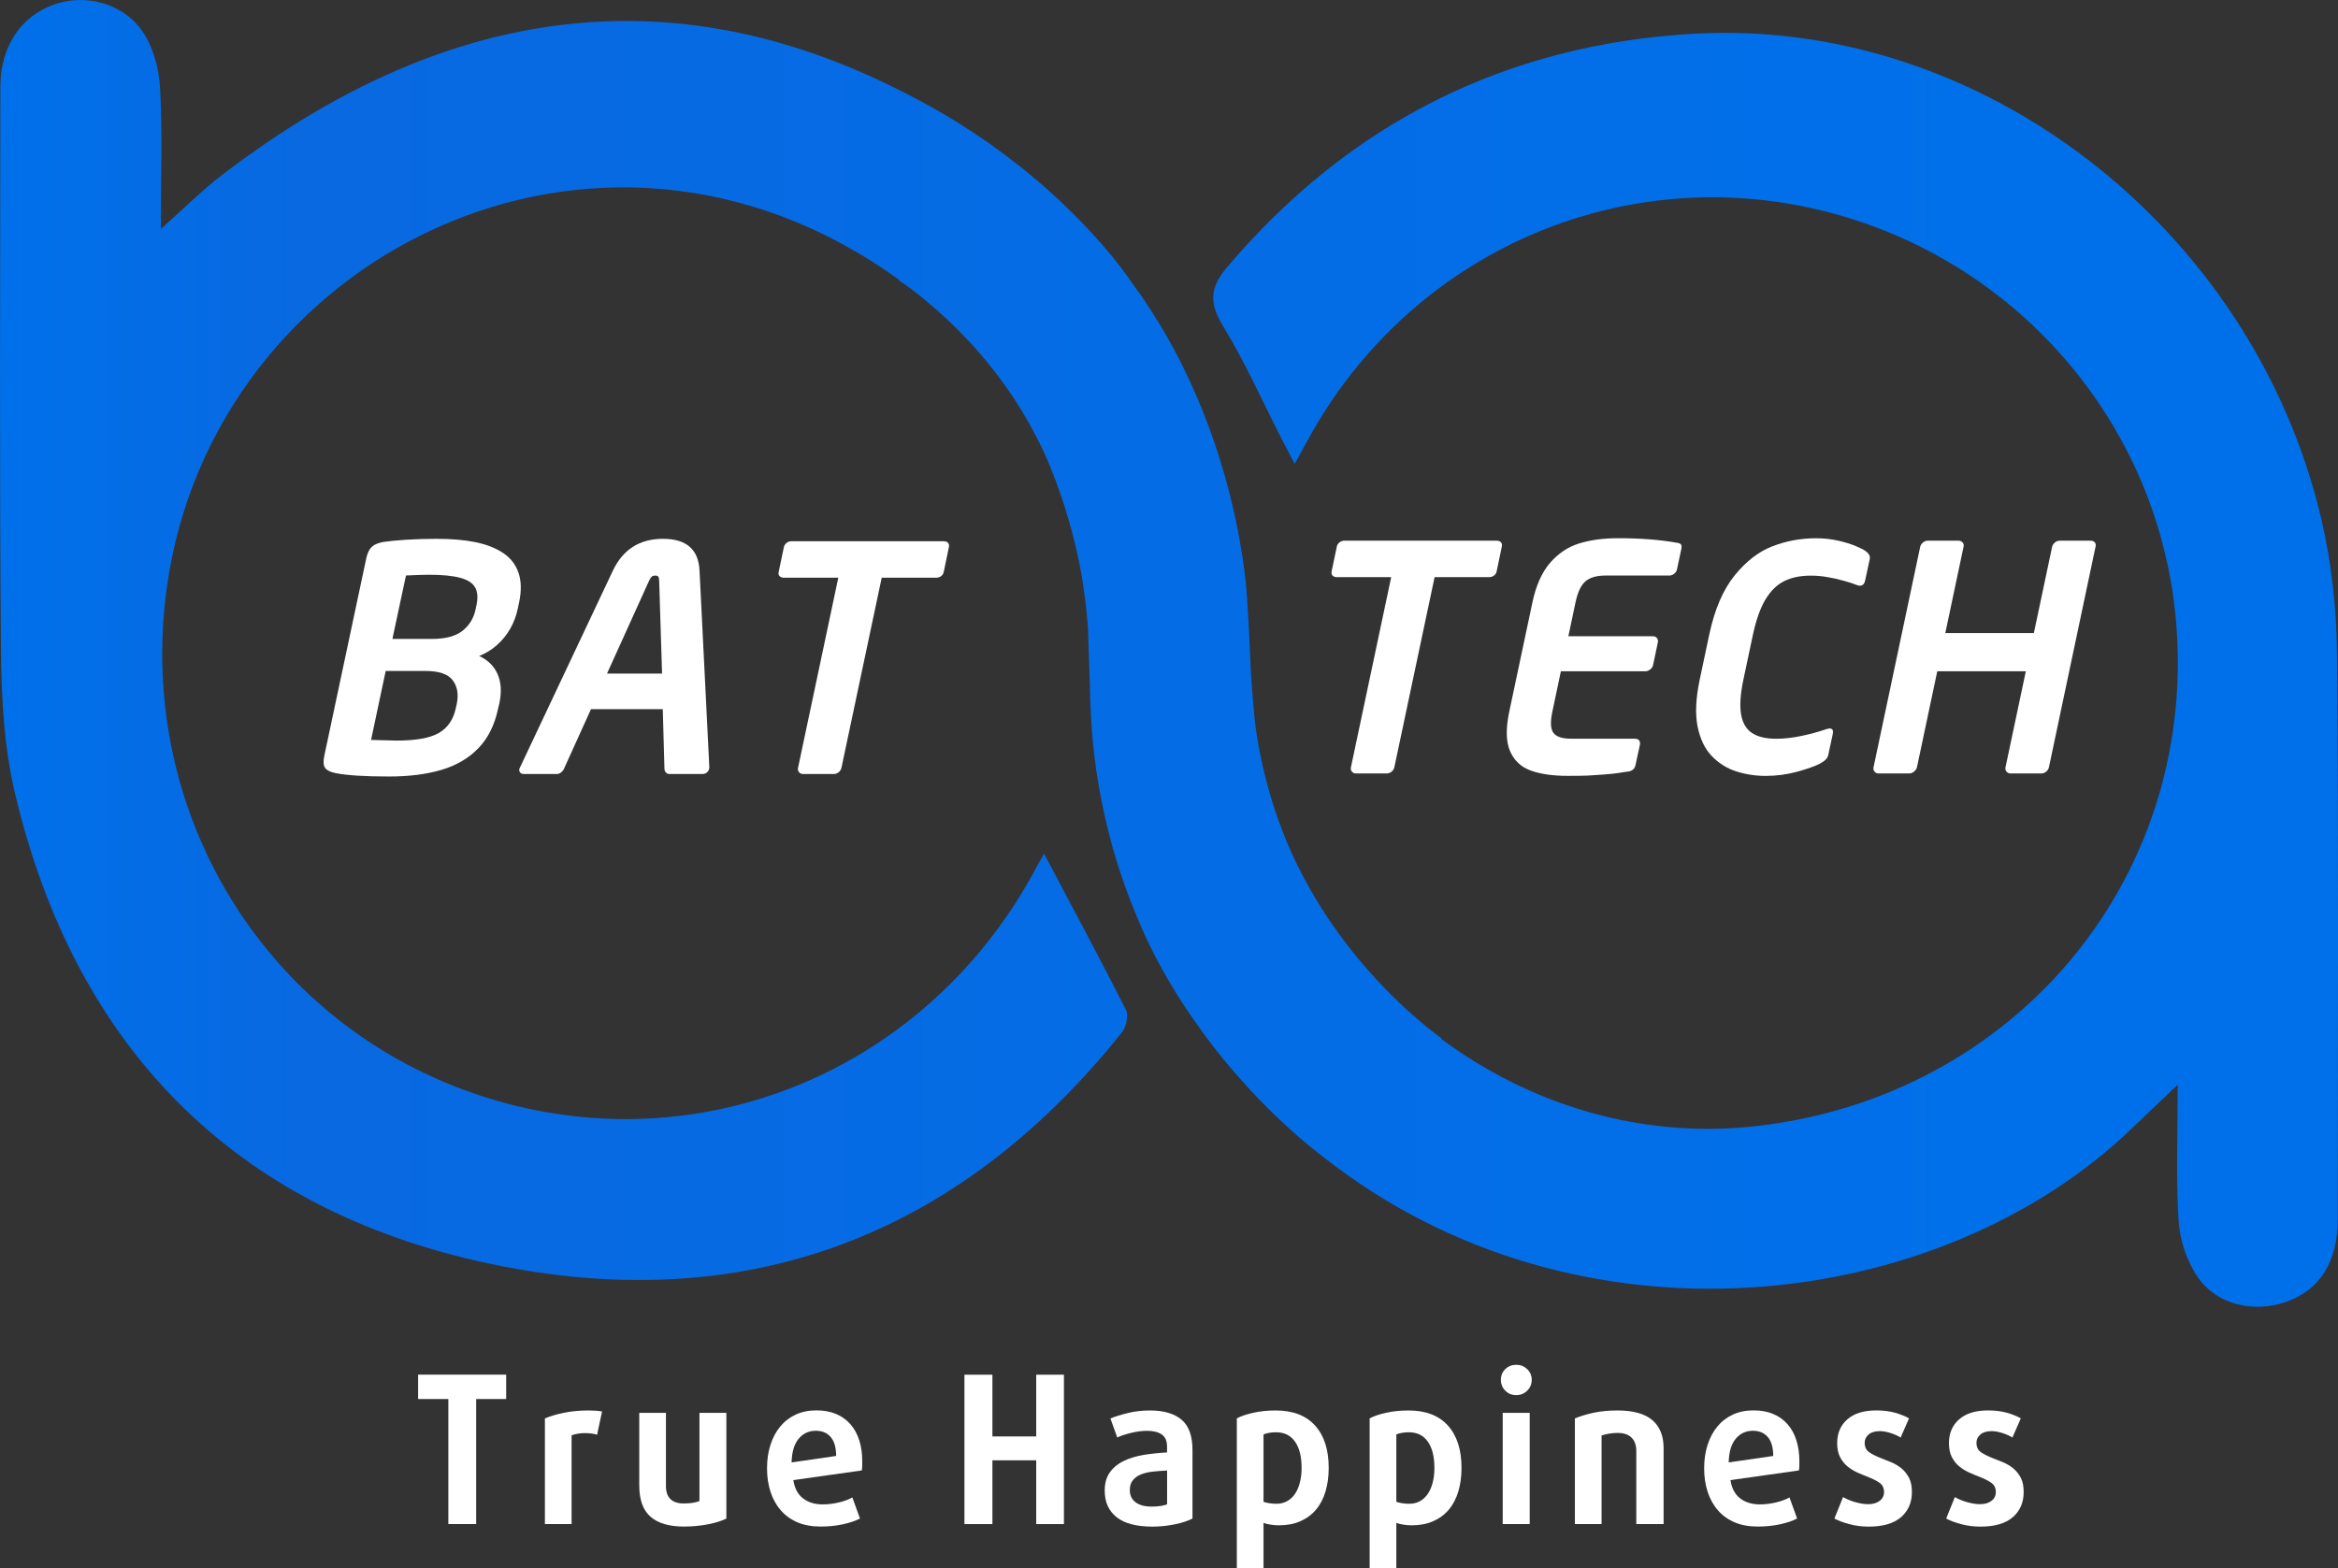 <svg width="155" height="104" viewBox="0 0 155 104" fill="none" xmlns="http://www.w3.org/2000/svg">
    <rect x="0" y="0" width="155" height="104" fill="#333333" stroke="none"/>
    <g clip-path="url(#clip0_114_4469)">
        <path
            d="M154.932 43.316C154.904 40.318 154.566 37.256 153.875 34.339C149.333 15.142 131.398 1.163 112.307 2.236C99.886 2.932 89.464 8.128 81.331 17.745C80.175 19.113 80.175 20.133 81.099 21.647C82.567 24.054 83.717 26.656 85.002 29.172C85.238 29.632 85.48 30.089 85.833 30.763C86.341 29.84 86.669 29.218 87.019 28.609C93.742 16.84 107.114 10.883 120.204 13.827C133.511 16.818 143.298 28.093 144.293 41.568C145.538 58.455 133.44 72.789 116.341 74.682C108.778 75.522 101.417 73.249 95.533 68.877L95.567 68.843C95.567 68.843 89.358 64.593 85.749 56.819C85.597 56.49 85.448 56.16 85.309 55.824C85.284 55.765 85.263 55.706 85.238 55.647C84.9 54.817 84.593 53.971 84.327 53.107C84.293 53.001 84.262 52.886 84.228 52.774C84.138 52.469 84.054 52.162 83.971 51.854C83.915 51.642 83.859 51.425 83.806 51.198C83.735 50.896 83.664 50.598 83.602 50.293C83.571 50.144 83.54 49.995 83.512 49.842C83.438 49.457 83.37 49.068 83.308 48.673C83.295 48.583 83.283 48.493 83.267 48.403C83.23 48.141 83.199 47.88 83.171 47.619C83.119 47.087 83.026 46.077 82.924 44.491C82.846 42.949 82.799 41.4 82.685 39.864C82.685 39.84 82.682 39.818 82.682 39.793C82.682 39.793 82.251 28.494 75.023 18.721C75.023 18.721 73.344 16.122 69.855 12.938C69.849 12.932 69.84 12.925 69.834 12.916C69.561 12.667 69.276 12.412 68.978 12.157C68.892 12.083 68.805 12.008 68.718 11.937C68.48 11.735 68.238 11.532 67.984 11.327C67.934 11.287 67.885 11.246 67.835 11.206C67.528 10.96 67.209 10.711 66.881 10.463C66.85 10.441 66.822 10.416 66.791 10.394C64.914 8.973 62.705 7.54 60.155 6.247C59.272 5.793 58.367 5.354 57.438 4.941C42.04 -1.915 27.726 1.617 14.686 11.629C13.387 12.624 12.223 13.796 10.664 15.18C10.664 11.781 10.779 8.781 10.611 5.799C10.54 4.524 10.15 3.094 9.434 2.065C8.114 0.165 5.611 -0.423 3.572 0.302C1.376 1.079 0.028 3.103 0.025 5.734C0.016 18.171 -0.04 30.608 0.062 43.042C0.09 46.242 0.263 49.525 0.998 52.622C4.991 69.471 15.55 80.167 32.324 83.765C49.227 87.39 63.461 82.12 74.379 68.457C74.664 68.103 74.834 67.338 74.651 66.974C72.916 63.542 71.094 60.156 69.217 56.608C69.016 56.965 68.858 57.236 68.709 57.513C61.54 71.01 46.355 77.31 32.06 72.72C17.805 68.144 8.991 54.093 11.055 38.997C14.06 17.023 39.604 4.058 59.622 18.566V18.612C59.622 18.612 60.09 18.908 60.836 19.492C60.976 19.604 61.115 19.713 61.252 19.825C61.258 19.828 61.261 19.831 61.264 19.837C62.271 20.664 63.203 21.535 64.062 22.443C64.068 22.449 64.074 22.455 64.08 22.462C64.288 22.679 64.489 22.903 64.691 23.127C64.706 23.146 64.722 23.164 64.74 23.183C66.571 25.251 68.046 27.505 69.186 29.933C69.533 30.683 70.989 33.975 71.733 38.303C71.909 39.389 72.043 40.499 72.126 41.63C72.132 41.783 72.191 43.695 72.25 45.352C72.26 46.077 72.287 46.792 72.331 47.501C72.337 47.628 72.34 47.725 72.346 47.774C72.374 48.148 72.47 51.021 73.434 54.929C73.886 56.785 74.469 58.586 75.184 60.333C75.243 60.476 75.302 60.616 75.361 60.759C75.404 60.861 75.448 60.961 75.491 61.064C75.51 61.107 75.528 61.154 75.547 61.197C75.547 61.197 76.798 64.388 79.422 68.01C79.422 68.01 82.604 72.783 87.729 76.722L87.732 76.719C104.636 90.052 128.644 87.11 141.408 74.754C142.301 73.889 143.208 73.041 144.376 71.931C144.376 75.205 144.249 78.093 144.435 80.966C144.516 82.238 144.984 83.637 145.702 84.685C146.976 86.544 149.457 87.079 151.589 86.317C153.807 85.528 154.981 83.665 154.985 80.826C154.985 68.318 155.047 55.815 154.932 43.316Z"
            fill="url(#paint0_linear_114_4469)" />
        <path
            d="M33.017 47.006C32.794 48.067 32.364 48.934 31.726 49.603C31.084 50.271 30.266 50.753 29.272 51.048C28.274 51.344 27.112 51.49 25.786 51.49C24.185 51.49 23.004 51.415 22.251 51.266C21.907 51.198 21.678 51.086 21.56 50.927C21.443 50.769 21.421 50.508 21.495 50.141L24.274 37.06C24.327 36.811 24.401 36.609 24.491 36.463C24.581 36.314 24.702 36.199 24.854 36.118C25.006 36.037 25.198 35.975 25.436 35.934C25.793 35.881 26.285 35.832 26.911 35.791C27.537 35.751 28.215 35.729 28.94 35.729C29.944 35.729 30.808 35.804 31.53 35.953C32.255 36.102 32.863 36.342 33.355 36.668C33.848 36.995 34.186 37.433 34.375 37.98C34.563 38.527 34.576 39.183 34.415 39.948L34.325 40.365C34.229 40.825 34.068 41.261 33.836 41.674C33.603 42.087 33.309 42.448 32.956 42.765C32.602 43.083 32.206 43.325 31.769 43.499C32.342 43.763 32.748 44.164 32.987 44.699C33.225 45.237 33.265 45.887 33.104 46.652L33.017 47.006ZM30.217 46.966L30.279 46.692C30.412 46.049 30.325 45.523 30.015 45.11C29.706 44.696 29.098 44.491 28.197 44.491H25.57L24.6 49.065C24.776 49.065 25.068 49.071 25.473 49.087C25.882 49.099 26.152 49.108 26.288 49.108C27.574 49.108 28.51 48.94 29.098 48.602C29.681 48.26 30.056 47.715 30.217 46.966ZM31.53 40.405L31.592 40.11C31.695 39.616 31.66 39.227 31.49 38.938C31.323 38.652 30.991 38.44 30.496 38.31C30 38.179 29.312 38.111 28.429 38.111C28.153 38.111 27.648 38.126 26.914 38.16L26.016 42.367H28.643C29.532 42.367 30.204 42.187 30.66 41.83C31.112 41.478 31.403 40.999 31.53 40.405Z"
            fill="white" />
        <path
            d="M47.012 50.971C46.99 51.08 46.941 51.167 46.854 51.229C46.77 51.294 46.674 51.325 46.566 51.325H44.372C44.286 51.325 44.208 51.291 44.146 51.22C44.081 51.148 44.05 51.067 44.05 50.971L43.939 47.025H39.18L37.392 50.971C37.352 51.067 37.287 51.148 37.194 51.22C37.104 51.291 37.014 51.325 36.928 51.325H34.734C34.626 51.325 34.545 51.294 34.486 51.229C34.43 51.164 34.412 51.08 34.43 50.971C34.443 50.958 34.455 50.943 34.461 50.93C34.468 50.918 34.474 50.896 34.483 50.868L40.627 37.849C41.293 36.438 42.402 35.729 43.951 35.729C45.506 35.729 46.315 36.435 46.377 37.849L47.025 50.868C47.025 50.89 47.025 50.906 47.025 50.918C47.025 50.934 47.018 50.949 47.012 50.971ZM43.892 44.665L43.7 38.49C43.694 38.363 43.672 38.276 43.638 38.232C43.604 38.188 43.536 38.167 43.437 38.167C43.344 38.167 43.27 38.188 43.214 38.232C43.161 38.276 43.102 38.363 43.04 38.49L40.242 44.665H43.892Z"
            fill="white" />
        <path
            d="M62.565 37.93C62.537 38.052 62.478 38.145 62.382 38.21C62.286 38.276 62.184 38.307 62.069 38.307H58.454L55.786 50.909C55.758 51.03 55.696 51.129 55.6 51.207C55.501 51.285 55.396 51.325 55.281 51.325H53.23C53.128 51.325 53.044 51.285 52.973 51.204C52.902 51.123 52.88 51.024 52.908 50.909L55.576 38.307H51.957C51.842 38.307 51.752 38.272 51.684 38.204C51.616 38.136 51.597 38.045 51.622 37.93L51.966 36.289C51.988 36.18 52.044 36.087 52.137 36.009C52.23 35.931 52.338 35.891 52.459 35.891H62.571C62.692 35.891 62.785 35.925 62.85 35.996C62.915 36.068 62.934 36.164 62.906 36.286L62.565 37.93Z"
            fill="white" />
        <path
            d="M99.22 37.893C99.192 38.014 99.133 38.108 99.037 38.173C98.941 38.238 98.839 38.269 98.724 38.269H95.109L92.441 50.871C92.413 50.993 92.351 51.092 92.255 51.17C92.156 51.248 92.051 51.288 91.936 51.288H89.885C89.783 51.288 89.699 51.248 89.628 51.167C89.557 51.086 89.535 50.986 89.563 50.871L92.231 38.269H88.615C88.5 38.269 88.41 38.235 88.342 38.167C88.274 38.098 88.255 38.008 88.28 37.893L88.624 36.251C88.646 36.143 88.702 36.049 88.795 35.971C88.888 35.894 88.996 35.853 89.117 35.853H99.229C99.35 35.853 99.443 35.888 99.508 35.959C99.573 36.031 99.592 36.127 99.564 36.248L99.22 37.893Z"
            fill="white" />
        <path
            d="M108.428 50.728C108.375 50.986 108.205 51.129 107.923 51.164C107.79 51.176 107.607 51.204 107.378 51.244C107.148 51.285 106.807 51.322 106.358 51.356C105.906 51.391 105.543 51.412 105.268 51.428C104.992 51.44 104.546 51.447 103.935 51.447C102.953 51.447 102.138 51.331 101.491 51.098C100.843 50.865 100.385 50.436 100.112 49.811C99.84 49.186 99.821 48.316 100.056 47.199L101.593 39.948C101.829 38.832 102.216 37.962 102.755 37.333C103.294 36.705 103.935 36.273 104.679 36.04C105.423 35.807 106.287 35.689 107.269 35.689C108.738 35.689 110.027 35.788 111.139 35.984C111.3 36.003 111.402 36.046 111.445 36.105C111.489 36.167 111.495 36.27 111.461 36.419L111.179 37.747C111.157 37.862 111.098 37.958 110.996 38.042C110.894 38.123 110.789 38.164 110.674 38.164H106.451C105.85 38.164 105.404 38.291 105.107 38.549C104.809 38.807 104.592 39.274 104.45 39.948L103.976 42.19H109.583C109.698 42.19 109.788 42.231 109.85 42.311C109.915 42.392 109.934 42.492 109.906 42.607L109.593 44.096C109.571 44.211 109.509 44.308 109.401 44.392C109.292 44.472 109.19 44.513 109.088 44.513H103.48L102.913 47.199C102.771 47.868 102.795 48.334 102.984 48.592C103.173 48.853 103.567 48.984 104.168 48.984H108.391C108.518 48.984 108.611 49.021 108.669 49.096C108.725 49.17 108.741 49.273 108.716 49.401L108.428 50.728Z"
            fill="white" />
        <path
            d="M117.05 51.45C116.378 51.45 115.73 51.35 115.117 51.154C114.5 50.958 113.961 50.623 113.497 50.147C113.032 49.671 112.716 49.015 112.545 48.185C112.378 47.355 112.422 46.325 112.676 45.104L113.323 42.05C113.679 40.393 114.24 39.096 114.999 38.157C115.761 37.218 116.598 36.572 117.515 36.22C118.432 35.869 119.389 35.692 120.393 35.692C120.911 35.692 121.4 35.745 121.859 35.85C122.317 35.956 122.708 36.074 123.03 36.211C123.352 36.348 123.55 36.444 123.625 36.506C123.888 36.674 124 36.861 123.959 37.063L123.656 38.471C123.587 38.81 123.395 38.913 123.079 38.785C122.862 38.698 122.571 38.602 122.206 38.502C121.84 38.4 121.474 38.319 121.109 38.26C120.746 38.198 120.393 38.17 120.049 38.17C119.361 38.17 118.776 38.291 118.286 38.534C117.797 38.776 117.385 39.184 117.044 39.749C116.703 40.318 116.431 41.083 116.22 42.05L115.572 45.104C115.377 46.043 115.328 46.798 115.427 47.37C115.523 47.942 115.768 48.353 116.155 48.608C116.542 48.863 117.075 48.987 117.757 48.987C118.29 48.987 118.853 48.922 119.454 48.794C120.055 48.667 120.585 48.521 121.05 48.359C121.422 48.231 121.574 48.334 121.505 48.673L121.202 50.082C121.162 50.284 120.969 50.473 120.626 50.651C120.31 50.812 119.814 50.986 119.142 51.173C118.469 51.356 117.772 51.45 117.05 51.45Z"
            fill="white" />
        <path
            d="M135.838 50.871C135.81 50.993 135.748 51.092 135.652 51.17C135.553 51.248 135.447 51.288 135.333 51.288H133.282C133.179 51.288 133.096 51.248 133.025 51.167C132.953 51.086 132.932 50.986 132.959 50.871L134.304 44.513H128.433L127.088 50.871C127.06 50.986 126.995 51.083 126.89 51.167C126.785 51.251 126.682 51.288 126.583 51.288H124.532C124.43 51.288 124.346 51.248 124.275 51.167C124.204 51.086 124.182 50.986 124.21 50.871L127.302 36.251C127.33 36.143 127.392 36.049 127.488 35.971C127.587 35.894 127.689 35.853 127.795 35.853H129.846C129.954 35.853 130.044 35.894 130.112 35.971C130.183 36.049 130.205 36.143 130.177 36.251L128.966 41.979H134.837L136.048 36.251C136.076 36.143 136.138 36.049 136.234 35.971C136.333 35.894 136.436 35.853 136.541 35.853H138.592C138.713 35.853 138.806 35.888 138.871 35.959C138.936 36.031 138.954 36.127 138.927 36.248L135.838 50.871Z"
            fill="white" />
        <path d="M31.568 92.769V101.059H29.724V92.769H27.72V91.152H33.557V92.769H31.568Z" fill="white" />
        <path
            d="M39.586 95.135C39.35 95.064 39.081 95.03 38.78 95.03C38.616 95.03 38.455 95.042 38.297 95.07C38.139 95.098 38.006 95.132 37.894 95.176V101.062H36.125V94.053C36.487 93.901 36.915 93.777 37.408 93.677C37.897 93.578 38.43 93.528 39.003 93.528C39.359 93.528 39.663 93.55 39.914 93.593L39.586 95.135Z"
            fill="white" />
        <path
            d="M46.935 101.077C46.423 101.177 45.891 101.226 45.336 101.226C44.363 101.226 43.629 101.009 43.13 100.577C42.631 100.144 42.38 99.448 42.38 98.49V93.686H44.149V98.531C44.149 99.305 44.543 99.694 45.333 99.694C45.571 99.694 45.782 99.678 45.959 99.647C46.135 99.616 46.275 99.579 46.371 99.532V93.686H48.155V100.695C47.852 100.85 47.443 100.978 46.935 101.077Z"
            fill="white" />
        <path
            d="M57.162 96.87C57.162 96.973 57.162 97.076 57.162 97.181C57.162 97.287 57.153 97.393 57.134 97.505L52.595 98.145C52.679 98.692 52.896 99.1 53.243 99.361C53.59 99.625 54.023 99.756 54.544 99.756C54.9 99.756 55.253 99.712 55.61 99.628C55.966 99.544 56.263 99.432 56.508 99.296L57.013 100.692C56.719 100.847 56.341 100.975 55.879 101.077C55.414 101.177 54.925 101.226 54.411 101.226C53.825 101.226 53.314 101.133 52.874 100.947C52.434 100.76 52.065 100.496 51.765 100.151C51.464 99.809 51.238 99.398 51.083 98.926C50.928 98.45 50.851 97.931 50.851 97.365C50.851 96.799 50.925 96.283 51.077 95.81C51.229 95.341 51.443 94.936 51.724 94.594C52.007 94.252 52.35 93.991 52.753 93.801C53.156 93.615 53.614 93.522 54.126 93.522C54.615 93.522 55.046 93.599 55.424 93.758C55.802 93.916 56.121 94.144 56.378 94.439C56.638 94.734 56.834 95.089 56.964 95.502C57.097 95.919 57.162 96.373 57.162 96.87ZM55.433 96.544C55.433 95.987 55.312 95.571 55.074 95.291C54.835 95.011 54.504 94.874 54.082 94.874C53.621 94.874 53.243 95.051 52.948 95.403C52.654 95.754 52.496 96.276 52.48 96.973L55.433 96.544Z"
            fill="white" />
        <path
            d="M68.697 101.062V96.833H65.793V101.062H63.938V91.156H65.793V95.25H68.697V91.156H70.534V101.062H68.697Z"
            fill="white" />
        <path
            d="M79.057 100.692C78.924 100.763 78.763 100.832 78.57 100.897C78.378 100.962 78.168 101.018 77.935 101.068C77.703 101.118 77.458 101.155 77.201 101.186C76.944 101.214 76.68 101.23 76.414 101.23C75.345 101.23 74.549 101.021 74.025 100.605C73.502 100.188 73.238 99.6 73.238 98.845C73.238 98.347 73.353 97.94 73.585 97.623C73.815 97.306 74.121 97.057 74.502 96.873C74.883 96.69 75.323 96.559 75.819 96.475C76.315 96.395 76.832 96.339 77.371 96.311V95.931C77.371 95.549 77.254 95.275 77.015 95.117C76.777 94.955 76.454 94.877 76.045 94.877C75.708 94.877 75.355 94.924 74.986 95.014C74.617 95.104 74.31 95.207 74.069 95.319L73.616 94.056C73.917 93.932 74.301 93.814 74.766 93.699C75.231 93.584 75.72 93.528 76.241 93.528C77.145 93.528 77.842 93.73 78.329 94.137C78.815 94.541 79.057 95.216 79.057 96.155V100.692ZM77.374 97.508C77.046 97.526 76.733 97.551 76.433 97.582C76.132 97.614 75.872 97.676 75.646 97.766C75.423 97.856 75.243 97.987 75.107 98.151C74.97 98.316 74.902 98.534 74.902 98.807C74.902 99.156 75.029 99.423 75.286 99.616C75.54 99.809 75.9 99.902 76.361 99.902C76.553 99.902 76.743 99.889 76.935 99.862C77.127 99.834 77.272 99.796 77.374 99.746V97.508Z"
            fill="white" />
        <path
            d="M88.088 97.34C88.088 97.906 88.017 98.422 87.877 98.894C87.738 99.364 87.531 99.765 87.252 100.098C86.973 100.43 86.629 100.685 86.217 100.869C85.805 101.052 85.328 101.143 84.792 101.143C84.6 101.143 84.411 101.127 84.219 101.096C84.026 101.065 83.878 101.027 83.766 100.981V104H81.997V94.053C82.257 93.91 82.62 93.786 83.078 93.683C83.537 93.578 84.036 93.528 84.572 93.528C85.718 93.528 86.589 93.864 87.187 94.532C87.791 95.201 88.088 96.136 88.088 97.34ZM86.291 97.34C86.291 96.591 86.146 96.009 85.854 95.596C85.563 95.182 85.145 94.974 84.6 94.974C84.435 94.974 84.277 94.986 84.122 95.014C83.968 95.042 83.85 95.076 83.766 95.12V99.582C83.841 99.616 83.961 99.647 84.129 99.675C84.296 99.703 84.457 99.715 84.612 99.715C84.888 99.715 85.129 99.656 85.337 99.538C85.544 99.42 85.721 99.255 85.861 99.047C86 98.838 86.105 98.587 86.18 98.294C86.254 98.005 86.291 97.688 86.291 97.34Z"
            fill="white" />
        <path
            d="M96.893 97.34C96.893 97.906 96.822 98.422 96.683 98.894C96.543 99.364 96.335 99.765 96.057 100.098C95.778 100.43 95.434 100.685 95.022 100.869C94.61 101.052 94.133 101.143 93.597 101.143C93.405 101.143 93.216 101.127 93.023 101.096C92.832 101.065 92.683 101.027 92.571 100.981V104H90.802V94.053C91.062 93.91 91.425 93.786 91.883 93.683C92.342 93.578 92.841 93.528 93.377 93.528C94.523 93.528 95.394 93.864 95.992 94.532C96.596 95.201 96.893 96.136 96.893 97.34ZM95.096 97.34C95.096 96.591 94.951 96.009 94.659 95.596C94.368 95.182 93.95 94.974 93.405 94.974C93.24 94.974 93.082 94.986 92.927 95.014C92.773 95.042 92.655 95.076 92.571 95.12V99.582C92.646 99.616 92.766 99.647 92.934 99.675C93.101 99.703 93.262 99.715 93.417 99.715C93.693 99.715 93.934 99.656 94.142 99.538C94.35 99.42 94.526 99.255 94.666 99.047C94.805 98.838 94.91 98.587 94.985 98.294C95.059 98.005 95.096 97.688 95.096 97.34Z"
            fill="white" />
        <path
            d="M101.547 91.494C101.547 91.78 101.448 92.02 101.246 92.216C101.048 92.412 100.806 92.511 100.527 92.511C100.233 92.511 99.991 92.415 99.796 92.216C99.601 92.02 99.502 91.78 99.502 91.494C99.502 91.215 99.598 90.978 99.796 90.785C99.991 90.593 100.236 90.499 100.527 90.499C100.806 90.499 101.048 90.596 101.246 90.785C101.444 90.978 101.547 91.215 101.547 91.494ZM99.623 101.062V93.686H101.413V101.062H99.623Z"
            fill="white" />
        <path
            d="M108.48 101.062V96.205C108.48 95.832 108.375 95.54 108.168 95.331C107.96 95.123 107.65 95.017 107.241 95.017C107.034 95.017 106.832 95.036 106.643 95.07C106.451 95.104 106.296 95.145 106.178 95.191V101.062H104.409V94.053C104.781 93.901 105.199 93.777 105.658 93.677C106.117 93.578 106.637 93.528 107.219 93.528C108.27 93.528 109.044 93.742 109.543 94.168C110.039 94.597 110.29 95.21 110.29 96.012V101.062H108.48Z"
            fill="white" />
        <path
            d="M119.29 96.87C119.29 96.973 119.29 97.076 119.29 97.181C119.29 97.287 119.281 97.393 119.262 97.505L114.723 98.145C114.807 98.692 115.024 99.1 115.371 99.361C115.718 99.625 116.152 99.756 116.672 99.756C117.028 99.756 117.382 99.712 117.738 99.628C118.094 99.544 118.392 99.432 118.636 99.296L119.141 100.692C118.847 100.847 118.469 100.975 118.007 101.077C117.543 101.177 117.053 101.226 116.539 101.226C115.953 101.226 115.442 101.133 115.002 100.947C114.562 100.76 114.193 100.496 113.893 100.151C113.592 99.809 113.366 99.398 113.211 98.926C113.056 98.45 112.979 97.931 112.979 97.365C112.979 96.799 113.053 96.283 113.205 95.81C113.357 95.341 113.571 94.936 113.853 94.594C114.135 94.252 114.479 93.991 114.881 93.801C115.284 93.615 115.743 93.522 116.254 93.522C116.743 93.522 117.174 93.599 117.552 93.758C117.93 93.916 118.249 94.144 118.506 94.439C118.766 94.734 118.962 95.089 119.092 95.502C119.222 95.919 119.29 96.373 119.29 96.87ZM117.558 96.544C117.558 95.987 117.437 95.571 117.199 95.291C116.96 95.011 116.629 94.874 116.207 94.874C115.746 94.874 115.368 95.051 115.073 95.403C114.779 95.754 114.621 96.276 114.606 96.973L117.558 96.544Z"
            fill="white" />
        <path
            d="M126.751 98.944C126.751 99.635 126.509 100.188 126.029 100.605C125.548 101.021 124.833 101.23 123.888 101.23C123.445 101.23 123.02 101.177 122.614 101.068C122.209 100.959 121.874 100.838 121.614 100.695L122.187 99.271C122.277 99.324 122.388 99.379 122.528 99.442C122.664 99.501 122.81 99.554 122.961 99.597C123.113 99.641 123.265 99.678 123.417 99.703C123.569 99.728 123.711 99.743 123.838 99.743C124.157 99.743 124.415 99.672 124.61 99.526C124.805 99.379 124.904 99.187 124.904 98.941C124.904 98.664 124.802 98.456 124.594 98.316C124.387 98.176 124.126 98.046 123.813 97.924C123.597 97.844 123.367 97.747 123.126 97.638C122.884 97.526 122.664 97.39 122.469 97.228C122.274 97.066 122.113 96.861 121.986 96.612C121.859 96.364 121.797 96.059 121.797 95.695C121.797 95.039 122.02 94.513 122.469 94.119C122.918 93.724 123.556 93.525 124.387 93.525C124.848 93.525 125.257 93.575 125.617 93.674C125.976 93.773 126.292 93.901 126.562 94.05L126.004 95.325C125.852 95.222 125.645 95.126 125.375 95.036C125.105 94.946 124.854 94.899 124.619 94.899C124.3 94.899 124.052 94.974 123.882 95.12C123.711 95.266 123.621 95.449 123.621 95.667C123.621 95.953 123.721 96.161 123.922 96.298C124.12 96.435 124.377 96.562 124.687 96.684C124.923 96.774 125.164 96.87 125.409 96.973C125.654 97.079 125.877 97.216 126.078 97.383C126.277 97.551 126.441 97.76 126.568 98.008C126.695 98.257 126.751 98.568 126.751 98.944Z"
            fill="white" />
        <path
            d="M134.161 98.944C134.161 99.635 133.92 100.188 133.44 100.605C132.959 101.021 132.244 101.23 131.299 101.23C130.856 101.23 130.431 101.177 130.025 101.068C129.62 100.959 129.285 100.838 129.025 100.695L129.598 99.271C129.688 99.324 129.799 99.379 129.939 99.442C130.075 99.501 130.221 99.554 130.372 99.597C130.524 99.641 130.676 99.678 130.828 99.703C130.98 99.728 131.122 99.743 131.249 99.743C131.568 99.743 131.825 99.672 132.021 99.526C132.216 99.379 132.315 99.187 132.315 98.941C132.315 98.664 132.213 98.456 132.005 98.316C131.798 98.176 131.537 98.046 131.224 97.924C131.008 97.844 130.778 97.747 130.537 97.638C130.295 97.526 130.075 97.39 129.88 97.228C129.685 97.066 129.523 96.861 129.396 96.612C129.269 96.364 129.207 96.059 129.207 95.695C129.207 95.039 129.431 94.513 129.88 94.119C130.329 93.724 130.967 93.525 131.798 93.525C132.259 93.525 132.668 93.575 133.028 93.674C133.387 93.773 133.703 93.901 133.972 94.05L133.415 95.325C133.263 95.222 133.055 95.126 132.786 95.036C132.516 94.946 132.265 94.899 132.03 94.899C131.711 94.899 131.463 94.974 131.293 95.12C131.122 95.266 131.032 95.449 131.032 95.667C131.032 95.953 131.131 96.161 131.333 96.298C131.531 96.435 131.788 96.562 132.098 96.684C132.334 96.774 132.575 96.87 132.82 96.973C133.065 97.079 133.288 97.216 133.489 97.383C133.687 97.551 133.852 97.76 133.979 98.008C134.106 98.257 134.161 98.568 134.161 98.944Z"
            fill="white" />
    </g>
    <defs>
        <linearGradient id="paint0_linear_114_4469" x1="7.08112e-05" y1="43.322" x2="155" y2="43.322"
            gradientUnits="userSpaceOnUse">
            <stop stop-color="#0070EA" />
            <stop offset="0.13" stop-color="#0869E1" />
            <stop offset="0.87" stop-color="#0070EA" />
            <stop offset="1" stop-color="#0070EA" />
        </linearGradient>
        <clipPath id="clip0_114_4469">
            <rect width="155" height="104" fill="white" />
        </clipPath>
    </defs>
</svg>